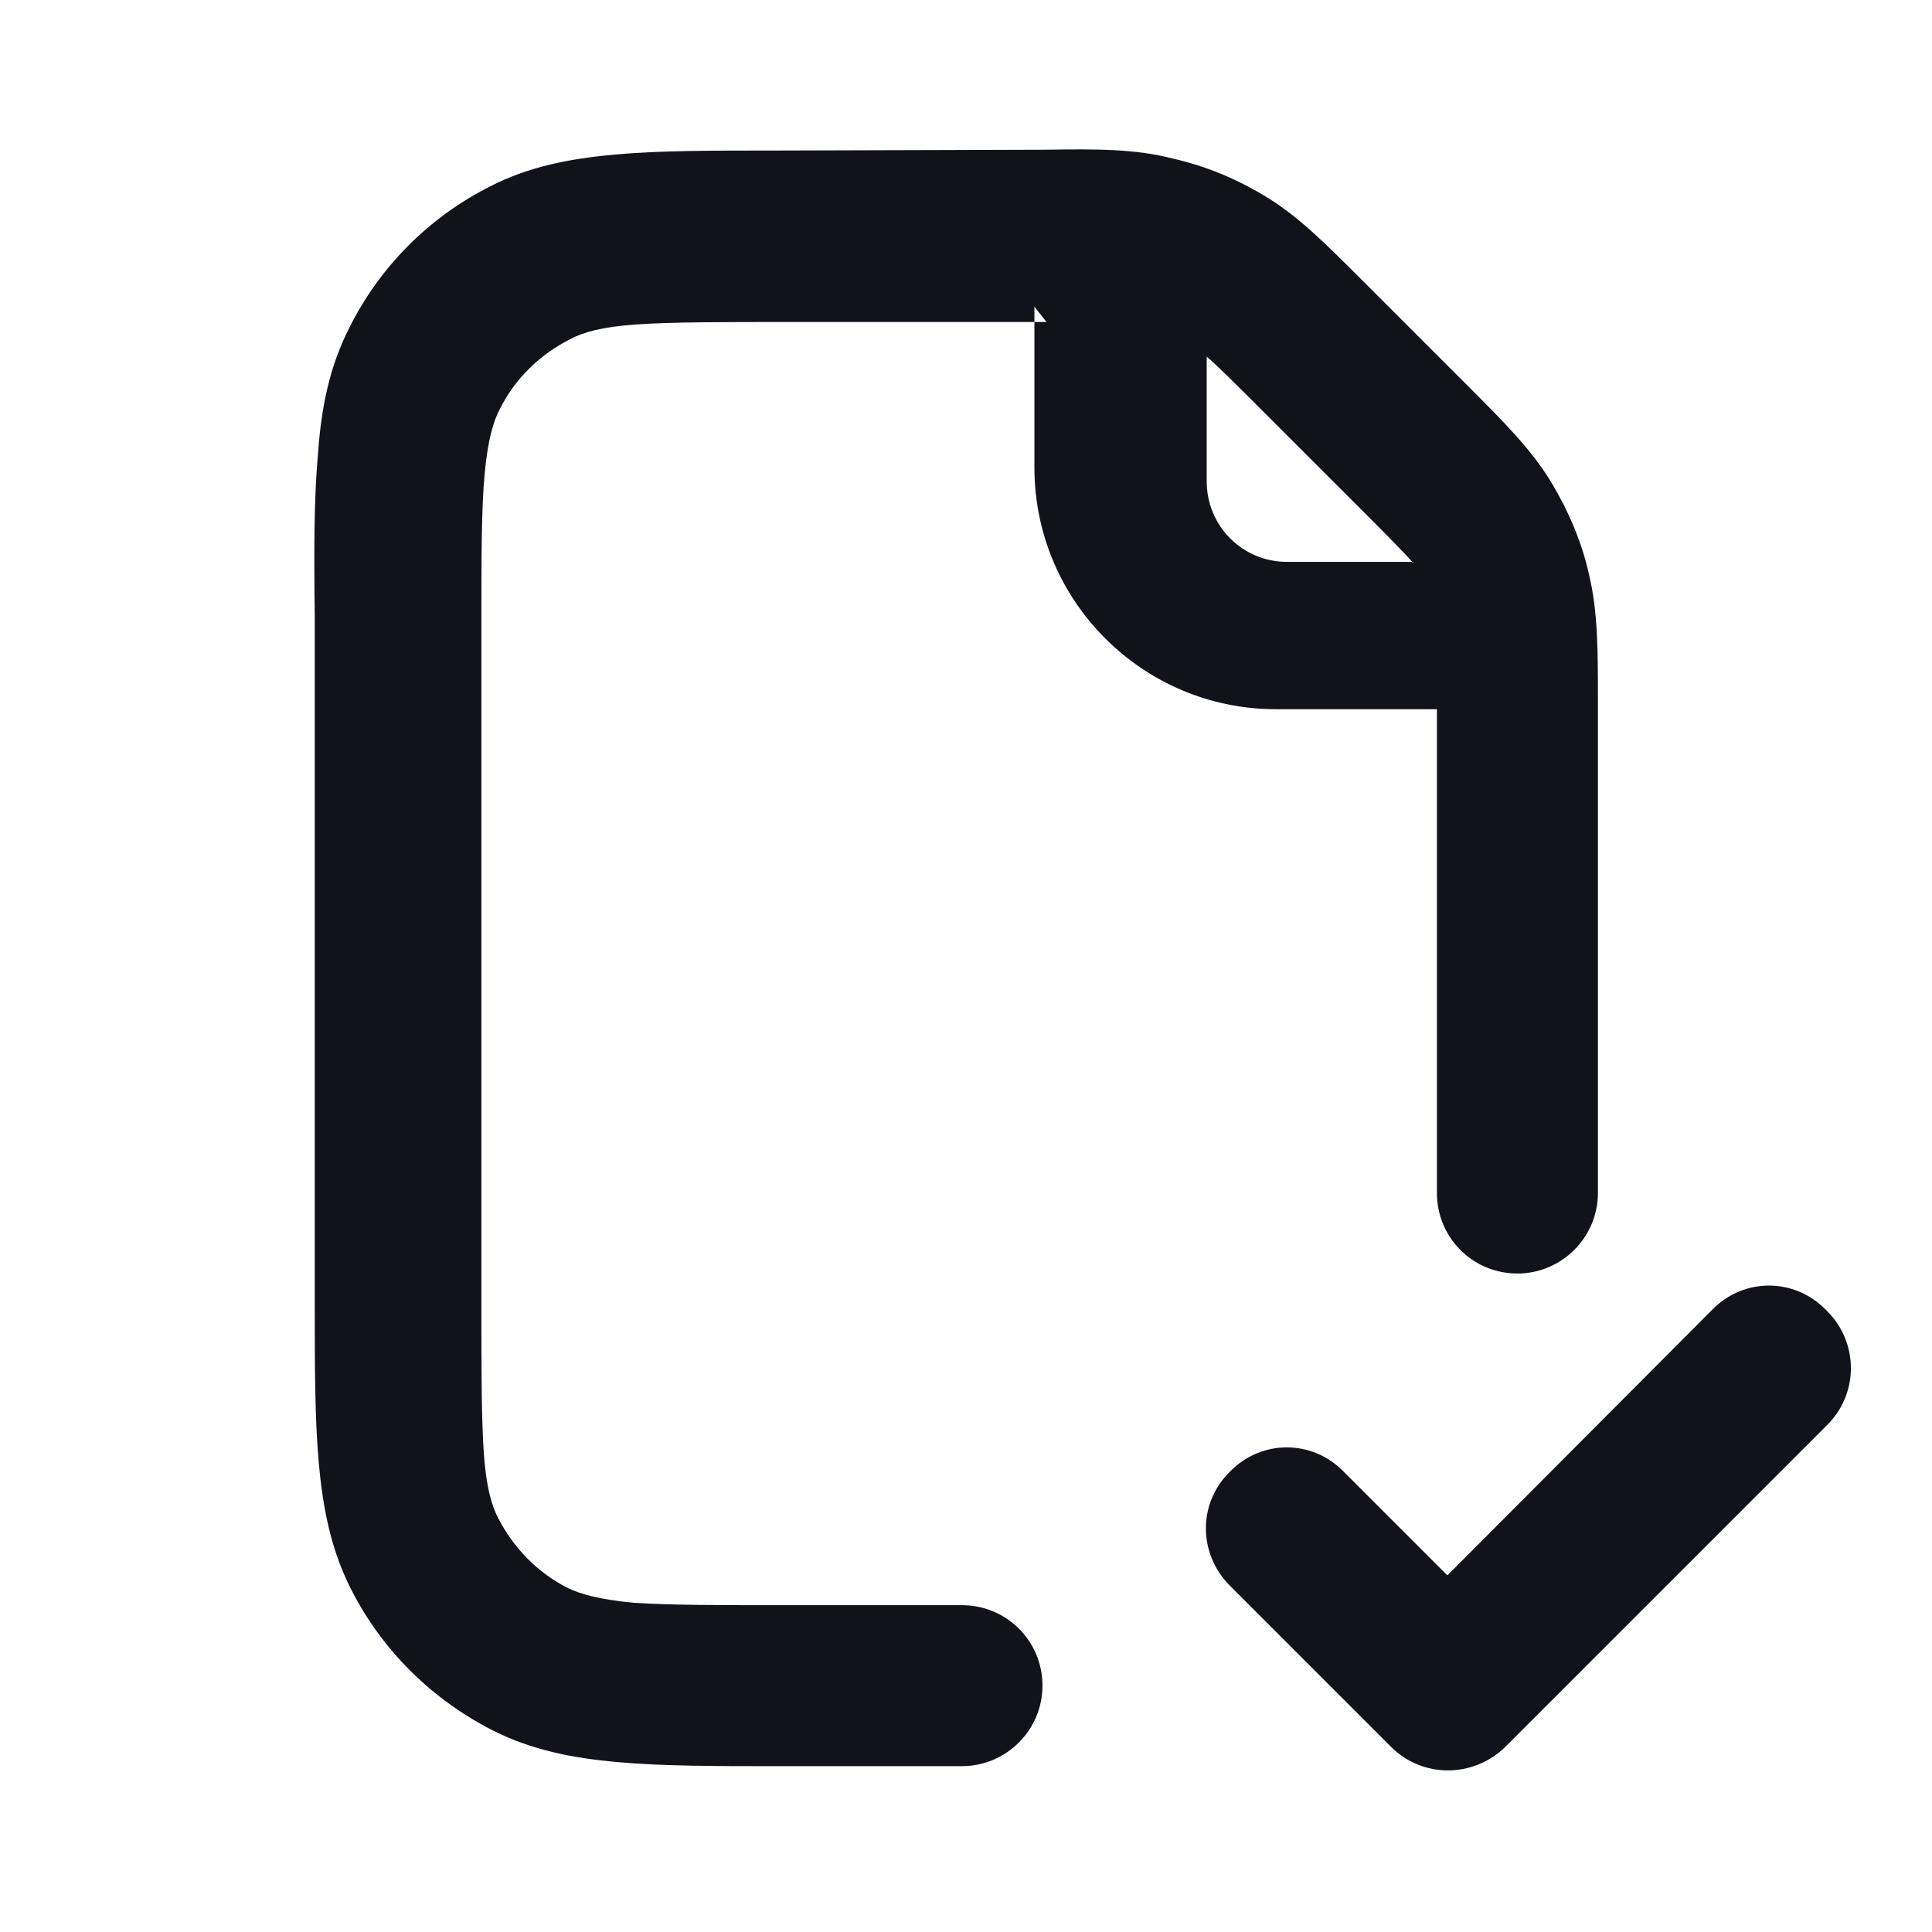 <svg viewBox="0 0 24 24" xmlns="http://www.w3.org/2000/svg"><g><g fill="#12131A" fill-rule="evenodd"><path d="M22.7 16.29c.39.39.39 1.02 0 1.41l-4 4c-.4.39-1.03.39-1.42 0l-2-2c-.4-.4-.4-1.03 0-1.42 .39-.4 1.02-.4 1.41 0l1.29 1.29 3.29-3.3c.39-.4 1.02-.4 1.41 0Z"/><path d="M13 4H9.8c-.86 0-1.44 0-1.89.03 -.44.03-.67.1-.82.18 -.38.19-.69.49-.88.87 -.08.15-.15.38-.19.81 -.04.45-.04 1.03-.04 1.88v8.4c0 .85 0 1.43.03 1.88 .03.43.1.66.18.81 .19.37.49.68.87.87 .15.07.38.14.81.18 .45.03 1.03.03 1.88.03h2.2c.55 0 1 .44 1 1 0 .55-.45 1-1 1H9.7c-.81 0-1.47 0-2.02-.05 -.57-.05-1.08-.15-1.57-.4 -.76-.39-1.37-1-1.75-1.75 -.25-.49-.35-1.01-.4-1.57 -.05-.55-.05-1.21-.05-2.02V7.66c-.01-.81-.01-1.47.04-2.02 .04-.57.14-1.08.39-1.57 .38-.76.99-1.37 1.74-1.75 .48-.25 1-.35 1.56-.4 .54-.05 1.2-.05 2.01-.05L13 1.86c.63-.01 1.11-.01 1.57.11 .4.09.79.25 1.15.47 .4.24.74.58 1.19 1.03l1.33 1.33c.44.44.78.78 1.03 1.19 .21.35.38.74.47 1.15 .11.46.11.94.11 1.57v6.11c0 .55-.45 1-1 1 -.56 0-1-.45-1-1V8.81h-2c-1.66 0-3-1.35-3-3v-2Zm4.56 3c-.13-.15-.32-.34-.68-.7l-1.19-1.19c-.37-.37-.56-.56-.7-.68v1.55c0 .55.44 1 1 1h1.56Z"/></g></g></svg>